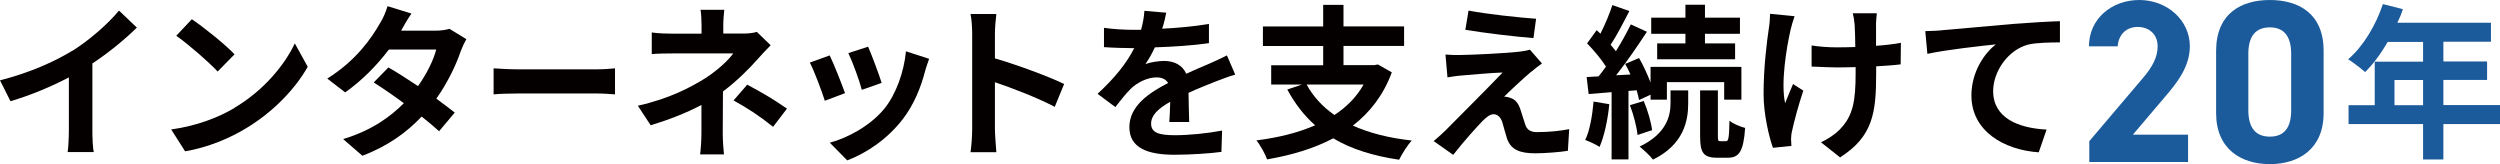 <?xml version="1.0" encoding="UTF-8"?>
<svg id="_レイヤー_2" data-name="レイヤー 2" xmlns="http://www.w3.org/2000/svg" viewBox="0 0 226.5 14.87">
  <defs>
    <style>
      .cls-1 {
        fill: #040000;
      }

      .cls-2 {
        fill: #1b5b9c;
      }
    </style>
  </defs>
  <g id="_編集モード" data-name="編集モード">
    <g>
      <path class="cls-1" d="m6.55,4.61c1.54-.96,3.25-2.46,4.23-3.65l1.62,1.54c-1.14,1.12-2.58,2.29-4.03,3.25v6.06c0,.66.03,1.59.13,1.97h-2.37c.06-.36.11-1.31.11-1.97v-4.8c-1.54.81-3.45,1.62-5.29,2.16l-.95-1.89c2.68-.69,4.89-1.67,6.55-2.68Z"/>
      <path class="cls-1" d="m21.25,9.76c2.57-1.51,4.51-3.81,5.46-5.83l1.17,2.12c-1.14,2.02-3.13,4.09-5.55,5.55-1.51.92-3.45,1.75-5.56,2.11l-1.26-1.98c2.34-.33,4.29-1.09,5.75-1.96Zm0-4.84l-1.53,1.56c-.78-.84-2.65-2.47-3.75-3.24l1.41-1.5c1.05.71,3,2.26,3.87,3.18Z"/>
      <path class="cls-1" d="m36.38,2.78h3.04c.46,0,.97-.06,1.3-.17l1.53.94c-.17.29-.36.69-.5,1.07-.41,1.21-1.16,2.82-2.22,4.32.64.47,1.23.9,1.67,1.26l-1.42,1.69c-.41-.38-.96-.84-1.58-1.33-1.32,1.4-3.03,2.67-5.37,3.55l-1.74-1.51c2.6-.79,4.26-2.01,5.5-3.25-.97-.72-1.96-1.39-2.73-1.88l1.33-1.36c.79.45,1.74,1.06,2.68,1.69.78-1.08,1.42-2.38,1.65-3.31h-4.29c-1.05,1.39-2.45,2.83-3.96,3.88l-1.62-1.25c2.62-1.63,4.02-3.69,4.77-5,.24-.36.55-1.05.69-1.56l2.17.67c-.38.53-.75,1.2-.93,1.53Z"/>
      <path class="cls-1" d="m46.89,6.28h7.25c.63,0,1.23-.06,1.58-.09v2.36c-.32-.02-1.01-.08-1.58-.08h-7.25c-.77,0-1.67.03-2.17.08v-2.36c.49.04,1.47.09,2.17.09Z"/>
      <path class="cls-1" d="m65.53,2.26v.78h1.8c.46,0,.88-.04,1.24-.15l1.25,1.21c-.39.38-.84.89-1.17,1.25-.76.87-1.9,2-3.15,2.94,0,1.2-.02,2.83-.02,3.78,0,.6.06,1.46.11,1.92h-2.16c.06-.42.12-1.32.12-1.92v-2.56c-1.38.73-2.98,1.35-4.6,1.84l-1.16-1.77c2.89-.65,4.81-1.68,6.12-2.5,1.15-.75,2.08-1.62,2.52-2.24h-5.43c-.54,0-1.49.01-1.95.06v-1.96c.57.09,1.4.11,1.92.11h2.59v-.78c0-.46-.03-1-.09-1.38h2.15c-.04.36-.09.92-.09,1.38Zm.92,6.85l1.25-1.44c1.38.75,2.16,1.18,3.6,2.17l-1.26,1.65c-1.3-1.04-2.28-1.67-3.58-2.39Z"/>
      <path class="cls-1" d="m76.56,8.44l-1.83.69c-.25-.81-1-2.8-1.36-3.46l1.8-.65c.38.77,1.09,2.58,1.39,3.42Zm7.26-2.02c-.39,1.51-1.02,3.07-2.04,4.39-1.39,1.8-3.27,3.06-5.02,3.72l-1.58-1.6c1.65-.44,3.74-1.58,4.98-3.13,1.02-1.28,1.74-3.27,1.92-5.15l2.1.68c-.18.48-.27.79-.36,1.09Zm-3.94,1.09l-1.8.63c-.18-.74-.84-2.55-1.22-3.33l1.79-.58c.29.65,1.02,2.59,1.23,3.29Z"/>
      <path class="cls-1" d="m88.08,3.07c0-.53-.04-1.28-.15-1.8h2.34c-.06.53-.13,1.19-.13,1.8v2.22c2.01.58,4.89,1.65,6.27,2.32l-.85,2.07c-1.54-.81-3.79-1.68-5.42-2.23v4.24c0,.44.08,1.49.13,2.1h-2.34c.09-.6.15-1.5.15-2.1V3.07Z"/>
      <path class="cls-1" d="m105.28,2.6c1.43-.07,2.93-.21,4.25-.43v1.74c-1.44.21-3.29.33-4.9.38-.25.55-.56,1.09-.86,1.53.39-.18,1.2-.3,1.7-.3.92,0,1.67.39,2,1.16.78-.36,1.41-.62,2.02-.88.58-.25,1.11-.5,1.67-.78l.75,1.74c-.48.13-1.28.43-1.79.63-.67.27-1.53.6-2.44,1.02.01.84.04,1.95.06,2.64h-1.8c.04-.45.06-1.17.08-1.83-1.12.64-1.73,1.23-1.73,1.98,0,.83.71,1.05,2.17,1.05,1.28,0,2.94-.17,4.26-.42l-.06,1.93c-.99.14-2.83.26-4.25.26-2.35,0-4.09-.57-4.09-2.5s1.8-3.12,3.51-4c-.22-.38-.63-.51-1.05-.51-.84,0-1.77.48-2.34,1.04-.45.45-.88.99-1.39,1.65l-1.61-1.2c1.58-1.46,2.64-2.79,3.32-4.14h-.2c-.62,0-1.71-.03-2.54-.09v-1.75c.77.12,1.88.18,2.64.18h.72c.17-.6.27-1.18.3-1.72l1.98.17c-.07.38-.18.87-.38,1.5Z"/>
      <path class="cls-1" d="m126.1,6.55c-.75,2.05-1.98,3.63-3.53,4.83,1.49.67,3.25,1.12,5.33,1.35-.38.42-.88,1.21-1.14,1.74-2.38-.35-4.37-.98-5.97-1.94-1.75.93-3.79,1.53-5.99,1.91-.17-.48-.63-1.32-.97-1.72,1.96-.25,3.78-.69,5.32-1.37-1-.88-1.83-1.96-2.52-3.24l1.32-.45h-2.78v-1.75h4.71v-1.74h-5.46v-1.77h5.46V.44h1.84v1.95h5.49v1.77h-5.49v1.74h2.8l.32-.06,1.25.71Zm-7.72,1.11c.6,1.09,1.44,2.01,2.52,2.76,1.09-.72,2-1.62,2.64-2.76h-5.16Z"/>
      <path class="cls-1" d="m138.72,6.5c-.69.58-2.08,1.88-2.45,2.26.13-.01.41.04.57.11.43.13.71.46.9,1.02.14.41.3.97.44,1.37.13.46.46.71,1.05.71,1.16,0,2.19-.12,2.94-.27l-.12,1.96c-.62.12-2.16.23-2.94.23-1.42,0-2.19-.32-2.56-1.29-.15-.45-.33-1.16-.44-1.53-.17-.52-.5-.72-.79-.72-.31,0-.63.24-.99.6-.51.53-1.63,1.75-2.67,3.08l-1.77-1.25c.27-.22.63-.54,1.04-.93.76-.78,3.84-3.84,5.21-5.28-1.05.03-2.85.2-3.71.27-.53.04-.98.12-1.29.17l-.18-2.07c.34.03.88.06,1.44.04.71,0,4.11-.15,5.35-.31.29-.03.69-.11.86-.17l1.09,1.25c-.39.27-.71.54-.97.76Zm.45-4.8l-.24,1.75c-1.58-.12-4.38-.45-6.17-.75l.29-1.74c1.68.32,4.56.63,6.12.74Z"/>
      <path class="cls-1" d="m145.8,9.44c-.13,1.42-.46,2.91-.88,3.87-.3-.21-.95-.5-1.3-.63.43-.88.64-2.22.76-3.48l1.42.24Zm1.74-1.21v6.21h-1.53v-6.09l-2.08.17-.18-1.54,1.08-.06c.22-.27.45-.57.67-.89-.42-.67-1.11-1.48-1.71-2.1l.87-1.2c.1.11.22.21.34.32.42-.83.84-1.83,1.08-2.59l1.54.54c-.53,1.03-1.14,2.22-1.7,3.06.18.2.34.41.48.58.52-.84,1-1.7,1.35-2.43l1.46.67c-.83,1.26-1.84,2.75-2.79,3.94l1.3-.07c-.15-.33-.31-.66-.48-.96l1.26-.53c.39.67.76,1.49,1.04,2.21v-1.41h8.23v2.97h-1.56v-1.59h-5.19v1.59h-1.48v-.45l-1.04.48c-.04-.25-.13-.55-.22-.88l-.75.06Zm1.38.92c.36.83.67,1.92.76,2.64l-1.32.44c-.07-.74-.36-1.84-.69-2.7l1.25-.38Zm2.43-.96h1.6v1.2c0,1.54-.4,3.71-3.19,5.07-.27-.36-.83-.87-1.21-1.18,2.46-1.17,2.8-2.82,2.8-3.92v-1.17Zm1.35-5.13h-3.1v-1.46h3.1V.43h1.77v1.17h3.17v1.46h-3.17v.87h2.73v1.44h-7.06v-1.44h2.56v-.87Zm3.68,9.73c.21,0,.28-.24.31-1.86.32.29.97.54,1.42.66-.15,2.14-.55,2.7-1.57,2.7h-.96c-1.28,0-1.55-.48-1.55-1.96v-4.14h1.61v4.14c0,.41.03.46.22.46h.51Z"/>
      <path class="cls-1" d="m162.23,2.68c-.38,1.67-.9,4.82-.5,6.67.2-.46.47-1.18.72-1.74l.93.6c-.43,1.29-.84,2.8-1.02,3.66-.06.22-.09.55-.09.73,0,.15.02.41.03.62l-1.67.17c-.33-.9-.85-3-.85-4.86,0-2.46.3-4.77.48-5.98.08-.42.09-.93.11-1.3l2.22.22c-.13.36-.29.9-.36,1.21Zm7.74-.45v1.92c.84-.06,1.63-.15,2.25-.27l-.02,1.95c-.6.08-1.38.13-2.22.18v.63c0,3.54-.27,5.71-3.27,7.62l-1.73-1.37c.57-.25,1.32-.74,1.74-1.2,1.16-1.2,1.4-2.53,1.4-5.07v-.54c-.57.01-1.12.03-1.68.03-.64,0-1.57-.05-2.31-.08v-1.91c.74.11,1.47.17,2.26.17.54,0,1.12-.01,1.7-.03-.01-.84-.03-1.62-.06-2.02-.03-.38-.1-.79-.17-1.04h2.18c-.04.33-.06.69-.08,1.02Z"/>
      <path class="cls-1" d="m175.92,2.74c1.25-.11,3.72-.33,6.46-.57,1.54-.12,3.2-.22,4.25-.25v1.92c-.79.01-2.08.01-2.88.2-1.82.48-3.17,2.43-3.17,4.21,0,2.46,2.31,3.36,4.84,3.49l-.71,2.06c-3.13-.21-6.1-1.91-6.1-5.15,0-2.16,1.21-3.87,2.22-4.63-1.41.15-4.47.48-6.21.86l-.19-2.06c.6-.01,1.18-.04,1.48-.07Z"/>
      <path class="cls-2" d="m198.24,14.68h-8.95v-1.89l4.85-5.71c.9-1.05,1.34-1.93,1.34-2.88,0-1.18-.86-1.76-1.81-1.76s-1.72.61-1.81,1.76h-2.6c0-2.5,2.06-4.2,4.56-4.2s4.58,1.81,4.58,4.2c0,1.91-1.26,3.4-2.18,4.49l-2.98,3.51h5v2.48Z"/>
      <path class="cls-2" d="m210.52,10.25c0,3.25-2.27,4.62-4.87,4.62s-4.87-1.36-4.87-4.62v-5.63c0-3.4,2.27-4.62,4.87-4.62s4.87,1.22,4.87,4.6v5.65Zm-4.87-7.77c-1.32,0-1.95.84-1.95,2.39v5.12c0,1.55.63,2.39,1.95,2.39s1.93-.84,1.93-2.39v-5.12c0-1.55-.63-2.39-1.93-2.39Z"/>
      <path class="cls-2" d="m226.5,11.24h-5.13v3.21h-1.84v-3.21h-6.75v-1.71h2.37v-3.94h4.38v-1.79h-3.21c-.61,1.07-1.33,2.03-2.04,2.73-.34-.3-1.11-.9-1.54-1.16,1.35-1.14,2.5-3.06,3.15-5l1.81.46c-.13.42-.3.83-.5,1.23h8.48v1.72h-4.31v1.79h3.96v1.67h-3.96v2.28h5.13v1.71Zm-6.97-1.71v-2.28h-2.59v2.28h2.59Z"/>
    </g>
  </g>
</svg>